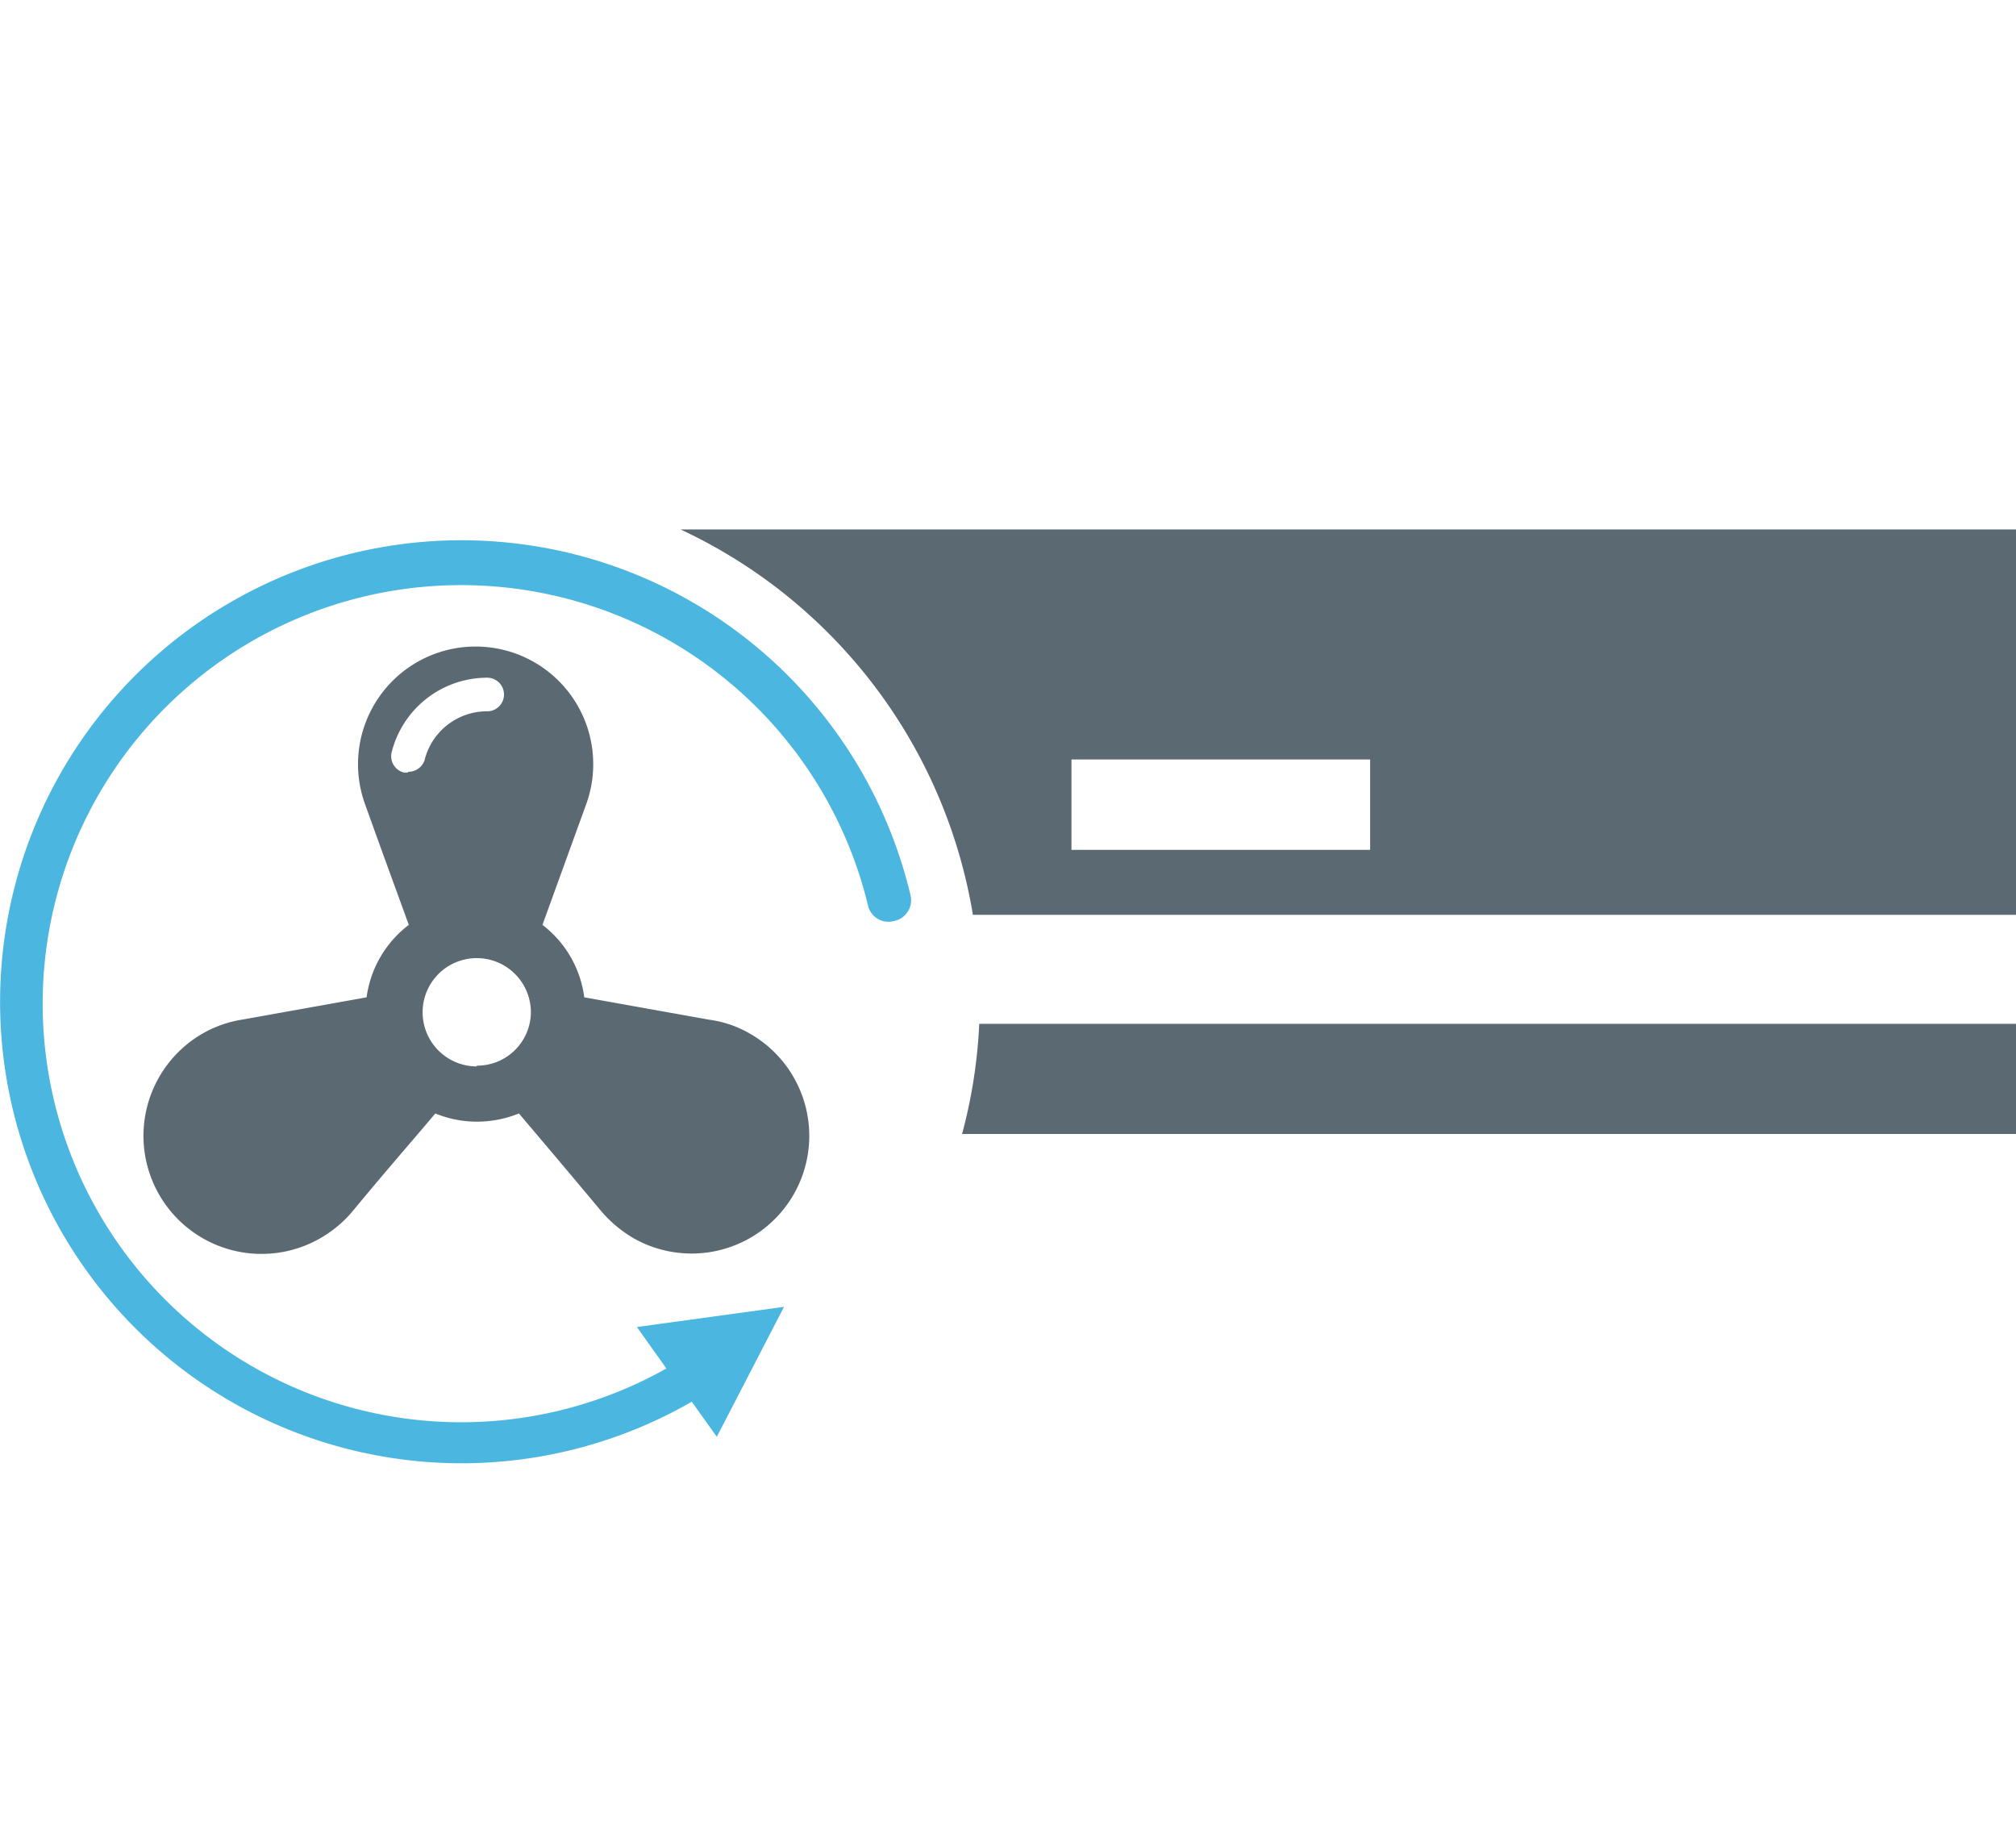 <svg id="Layer_1" data-name="Layer 1" xmlns="http://www.w3.org/2000/svg" viewBox="0 0 54 49"><defs><style>.cls-1{fill:#5b6973;}.cls-2{fill:#4bb6df;}</style></defs><title>icons</title><path class="cls-1" d="M25.77,30.37H54V27.42H26.23A13.75,13.75,0,0,1,25.77,30.37Z"/><path class="cls-1" d="M18.23,14.18A13.89,13.89,0,0,1,26.06,24.5H54V14.18ZM36.7,22.76h-8V20.34h8Z"/><path class="cls-1" d="M20.1,27.69A2.94,2.94,0,0,0,19,27.31l-3.35-.6a2.91,2.91,0,0,0-1.12-1.94l1.16-3.2a3.15,3.15,0,1,0-5.9,0c.53,1.48.9,2.48,1.16,3.2a2.92,2.92,0,0,0-1.13,1.94l-3.35.6a3.08,3.08,0,0,0-1.06.38A3.15,3.15,0,0,0,8.6,33.15a3.23,3.23,0,0,0,.86-.73c1-1.21,1.7-2,2.2-2.6a2.94,2.94,0,0,0,1.12.22,3,3,0,0,0,1.12-.22c.49.58,1.18,1.39,2.19,2.6a3.4,3.4,0,0,0,.86.73,3.15,3.15,0,1,0,3.15-5.46Zm-9.17-7-.11,0a.45.45,0,0,1-.33-.54,2.64,2.64,0,0,1,2.56-2,.45.45,0,0,1,0,.9,1.72,1.72,0,0,0-1.68,1.32A.46.46,0,0,1,10.93,20.67Zm1.84,7.87a1.45,1.45,0,1,1,1.45-1.44A1.44,1.44,0,0,1,12.77,28.54Z"/><path class="cls-2" d="M24.38,23.94a12.36,12.36,0,1,0-5.85,13.6l.67.94L21,35l-3.94.54.79,1.11a11.21,11.21,0,1,1,5.4-12.4.56.56,0,0,0,.68.42A.57.57,0,0,0,24.38,23.94Z"/></svg>